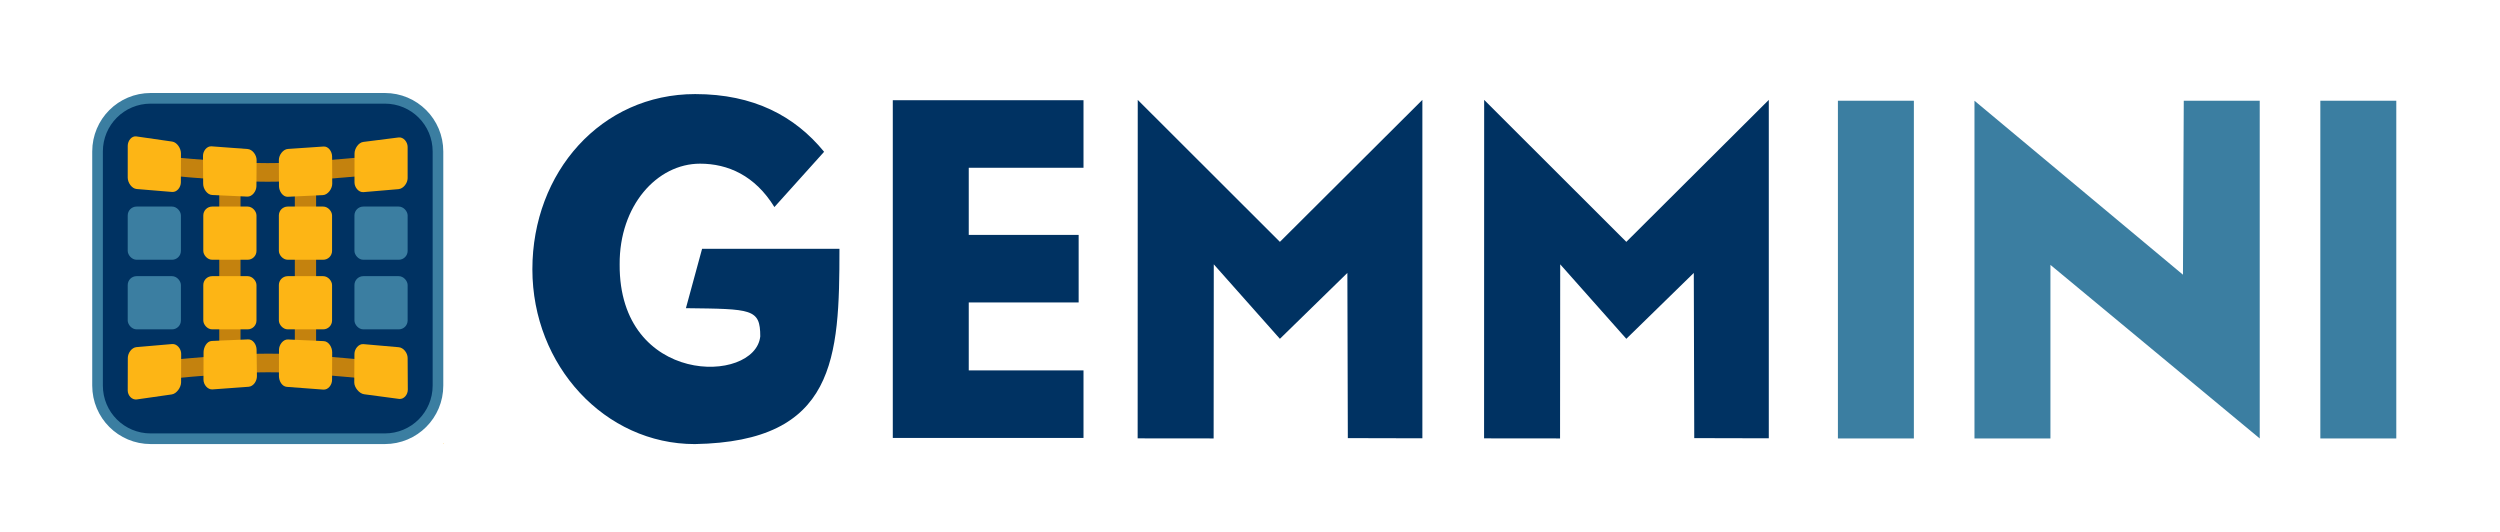 <?xml version="1.0" encoding="UTF-8" standalone="no"?>
<!-- Created with Inkscape (http://www.inkscape.org/) -->

<svg
   xmlns:dc="http://purl.org/dc/elements/1.1/"
   xmlns:cc="http://creativecommons.org/ns#"
   xmlns:rdf="http://www.w3.org/1999/02/22-rdf-syntax-ns#"
   xmlns:svg="http://www.w3.org/2000/svg"
   xmlns="http://www.w3.org/2000/svg"
   xmlns:sodipodi="http://sodipodi.sourceforge.net/DTD/sodipodi-0.dtd"
   xmlns:inkscape="http://www.inkscape.org/namespaces/inkscape"
   width="470mm"
   height="100mm"
   viewBox="0 0 470 100"
   version="1.1"
   id="svg9717"
   inkscape:version="0.92.5 (2060ec1f9f, 2020-04-08)"
   sodipodi:docname="Gemmini_II_Text_Path.svg">
  <defs
     id="defs9711">
    <inkscape:path-effect
       is_visible="true"
       effect="ellipse_5pts"
       id="path-effect3458" />
  </defs>
  <sodipodi:namedview
     id="base"
     pagecolor="#ffffff"
     bordercolor="#666666"
     borderopacity="1.0"
     inkscape:pageopacity="0.0"
     inkscape:pageshadow="2"
     inkscape:zoom="0.7"
     inkscape:cx="90.341678"
     inkscape:cy="564.05694"
     inkscape:document-units="mm"
     inkscape:current-layer="layer1"
     showgrid="false"
     inkscape:window-width="3820"
     inkscape:window-height="2056"
     inkscape:window-x="0"
     inkscape:window-y="94"
     inkscape:window-maximized="0" />
  <g
     inkscape:label="Layer 1"
     inkscape:groupmode="layer"
     id="layer1"
     transform="translate(0,-197)">
    <g
       id="g5493"
       transform="translate(-651.11,79.689)">
      <rect
         ry="0.024"
         y="200.607"
         x="734.402"
         height="0.189"
         width="0.047"
         id="rect898-95-1-3-8-3-6-6"
         style="fill:#fdb515;fill-opacity:1;stroke-width:0.265" />
      <path
         sodipodi:nodetypes="ssssssssszs"
         inkscape:connector-curvature="0"
         id="rect10-04-2-1-1-3-5-2"
         d="m 679.449,135.795 c -5.54,0 -10,4.46 -10,10 v 44 c 0,5.54 4.46,10 10,10 h 22 22 c 5.54,0 10,-4.46 10,-10 v -44 c 0,-5.54 -4.46,-10 -10,-10 0,0 -14.667,0 -22,0 -7.333,0 -22,0 -22,0 z"
         style="fill:#003262;fill-opacity:1;stroke:#3b7ea1;stroke-width:2;stroke-miterlimit:4;stroke-dasharray:none;stroke-opacity:1" />
      <rect
         transform="rotate(90)"
         ry="2"
         y="-696.329"
         x="145.617"
         height="4"
         width="41.842"
         id="rect4679-8-72-36-2-9-8-6-5"
         style="fill:#c4820e;fill-opacity:1;stroke-width:0.262" />
      <rect
         transform="rotate(90)"
         ry="2"
         y="-710.537"
         x="145.748"
         height="4"
         width="42.455"
         id="rect4679-8-7-7-0-0-3-6-3-8"
         style="fill:#c4820e;fill-opacity:1;stroke-width:0.264" />
      <path
         sodipodi:nodetypes="cc"
         inkscape:connector-curvature="0"
         id="path2812-5-8-2-6"
         d="m 679.843,148.301 c 21.574,1.894 21.679,1.906 42.867,0.012"
         style="fill:none;stroke:#c4820e;stroke-width:3.5;stroke-linecap:butt;stroke-linejoin:miter;stroke-miterlimit:4;stroke-dasharray:none;stroke-opacity:1" />
      <path
         sodipodi:nodetypes="sssssssss"
         inkscape:connector-curvature="0"
         id="rect821-1-7-6-0-9-9-2"
         d="m 676.75,142.957 c -0.914,-0.132 -1.625,0.843 -1.626,1.766 l -0.003,5.992 c 0,0.923 0.755,2.053 1.675,2.13 l 6.667,0.554 c 0.92,0.076 1.647,-0.884 1.65,-1.807 l 0.018,-5.447 c 0.003,-0.923 -0.735,-2.084 -1.649,-2.216 z"
         style="fill:#fdb515;fill-opacity:1;fill-rule:evenodd;stroke-width:0.22" />
      <path
         sodipodi:nodetypes="sssssssss"
         inkscape:connector-curvature="0"
         id="rect821-2-59-92-6-9-7-3-8"
         d="m 690.891,144.822 c -0.921,-0.068 -1.626,0.895 -1.62,1.819 l 0.035,5.252 c 0.006,0.923 0.756,2.033 1.678,2.076 l 6.62,0.304 c 0.922,0.042 1.707,-1.024 1.713,-1.947 l 0.035,-4.925 c 0.007,-0.923 -0.769,-2.007 -1.69,-2.076 z"
         style="fill:#fdb515;fill-opacity:1;fill-rule:evenodd;stroke-width:0.22" />
      <path
         sodipodi:nodetypes="sssssssss"
         inkscape:connector-curvature="0"
         id="rect821-0-4-02-4-6-7-9-4"
         d="m 705.239,145.313 c -0.921,0.063 -1.706,1.153 -1.702,2.076 l 0.023,4.925 c 0.005,0.923 0.721,2.038 1.643,1.994 l 6.62,-0.316 c 0.922,-0.044 1.753,-1.199 1.748,-2.123 l -0.023,-5.135 c -0.004,-0.923 -0.687,-1.94 -1.608,-1.877 z"
         style="fill:#fdb515;fill-opacity:1;fill-rule:evenodd;stroke-width:0.22" />
      <path
         sodipodi:nodetypes="sssssssss"
         inkscape:connector-curvature="0"
         id="rect821-23-90-37-9-3-6-0-7"
         d="m 719.412,143.993 c -0.916,0.116 -1.649,1.256 -1.65,2.179 l -0.008,5.427 c -0.003,0.923 0.771,1.91 1.691,1.832 l 6.584,-0.562 c 0.92,-0.079 1.716,-1.14 1.716,-2.063 v -5.873 c 0,-0.923 -0.784,-1.899 -1.7,-1.782 z"
         style="fill:#fdb515;fill-opacity:1;fill-rule:evenodd;stroke-width:0.22" />
      <path
         sodipodi:nodetypes="cc"
         inkscape:connector-curvature="0"
         id="path2812-1-1-0-9-2"
         d="m 679.97,187.028 c 21.562,-1.964 21.651,-1.976 42.827,-0.012"
         style="fill:none;stroke:#c4820e;stroke-width:3.5;stroke-linecap:butt;stroke-linejoin:miter;stroke-miterlimit:4;stroke-dasharray:none;stroke-opacity:1" />
      <path
         sodipodi:nodetypes="sssssssss"
         inkscape:connector-curvature="0"
         id="rect821-6-1-9-7-5-9-6-4"
         d="m 676.771,182.57 c -0.92,0.08 -1.631,1.124 -1.633,2.047 l -0.016,6.104 c -0.003,0.923 0.786,1.814 1.7,1.684 l 6.584,-0.943 c 0.914,-0.131 1.746,-1.339 1.749,-2.262 l 0.016,-5.376 c 0.003,-0.923 -0.78,-1.912 -1.7,-1.832 z"
         style="fill:#fdb515;fill-opacity:1;fill-rule:evenodd;stroke-width:0.22" />
      <path
         sodipodi:nodetypes="sssssssss"
         inkscape:connector-curvature="0"
         id="rect821-2-1-59-7-1-9-2-3-0"
         d="m 690.913,181.412 c -0.922,0.04 -1.531,1.19 -1.534,2.114 l -0.016,5.161 c -0.003,0.923 0.779,1.9 1.7,1.832 l 6.783,-0.496 c 0.921,-0.067 1.58,-1.091 1.567,-2.014 l -0.066,-4.98 c -0.012,-0.923 -0.678,-1.955 -1.6,-1.915 z"
         style="fill:#fdb515;fill-opacity:1;fill-rule:evenodd;stroke-width:0.22" />
      <path
         sodipodi:nodetypes="sssssssss"
         inkscape:connector-curvature="0"
         id="rect821-0-2-7-36-7-8-5-8-6"
         d="m 705.251,181.13 c -0.922,-0.043 -1.688,1.013 -1.69,1.936 l -0.012,4.936 c -0.003,0.923 0.57,1.972 1.491,2.041 l 6.854,0.514 c 0.921,0.069 1.639,-0.896 1.643,-1.819 l 0.023,-5.205 c 0.004,-0.923 -0.651,-2.045 -1.573,-2.088 z"
         style="fill:#fdb515;fill-opacity:1;fill-rule:evenodd;stroke-width:0.22" />
      <path
         sodipodi:nodetypes="sssssssss"
         inkscape:connector-curvature="0"
         id="rect821-23-9-76-1-2-4-4-5-2"
         d="m 719.445,182.008 c -0.92,-0.08 -1.694,0.909 -1.7,1.832 l -0.033,5.376 c -0.006,0.923 0.933,2.091 1.848,2.213 l 6.568,0.876 c 0.915,0.122 1.655,-0.81 1.65,-1.733 l -0.033,-5.972 c -0.005,-0.923 -0.763,-1.934 -1.683,-2.014 z"
         style="fill:#fdb515;fill-opacity:1;fill-rule:evenodd;stroke-width:0.22" />
      <g
         transform="translate(224.746,-0.829)"
         id="g4779-9">
        <rect
           style="fill:#3b7ea1;fill-opacity:1;stroke-width:0.22"
           id="rect821-7-48-9"
           width="10"
           height="10"
           x="450.375"
           y="156.974"
           ry="1.667" />
        <rect
           style="fill:#3b7ea1;fill-opacity:1;stroke-width:0.22"
           id="rect821-23-2-8-0"
           width="10"
           height="10"
           x="493"
           y="156.974"
           ry="1.667" />
        <rect
           style="fill:#3b7ea1;fill-opacity:1;stroke-width:0.22"
           id="rect821-28-89-8"
           width="10"
           height="10"
           x="450.375"
           y="170.059"
           ry="1.667" />
        <rect
           style="fill:#3b7ea1;fill-opacity:1;stroke-width:0.22"
           id="rect821-23-3-7-1"
           width="10"
           height="10"
           x="493"
           y="170.059"
           ry="1.667" />
        <rect
           style="fill:#fdb515;fill-opacity:1;fill-rule:evenodd;stroke-width:0.22"
           id="rect821-2-5-7-3"
           width="10"
           height="10"
           x="464.583"
           y="156.974"
           ry="1.667" />
        <rect
           style="fill:#fdb515;fill-opacity:1;fill-rule:evenodd;stroke-width:0.22"
           id="rect821-0-9-64-1"
           width="10"
           height="10"
           x="478.791"
           y="156.974"
           ry="1.667" />
        <rect
           style="fill:#fdb515;fill-opacity:1;fill-rule:evenodd;stroke-width:0.22"
           id="rect821-2-9-3-1"
           width="10"
           height="10"
           x="464.583"
           y="170.059"
           ry="1.667" />
        <rect
           style="fill:#fdb515;fill-opacity:1;fill-rule:evenodd;stroke-width:0.22"
           id="rect821-0-7-0-0"
           width="10"
           height="10"
           x="478.791"
           y="170.059"
           ry="1.667" />
      </g>
    </g>
    <g
       aria-label="INI"
       transform="matrix(1.899,0,0,1.924,-4990.69,-789.364)"
       style="font-style:normal;font-variant:normal;font-weight:normal;font-stretch:normal;font-size:40px;line-height:1.25;font-family:Sztylet;-inkscape-font-specification:Sztylet;letter-spacing:0px;word-spacing:0px;fill:#000000;fill-opacity:1;stroke:none"
       id="flowRoot5074">
      <path
         d="m 2817.534,522.506 h -7.52 v 33 h 7.52 z"
         style="fill:#3b7ea1;fill-opacity:1"
         id="path10425" />
      <path
         d="m 2823.534,555.506 v -33 l 20.64,17 0.08,-17 h 7.52 v 33 l -20.72,-16.96 v 16.96 z"
         style="fill:#3b7ea1;fill-opacity:1"
         id="path10427" />
      <path
         d="m 2865.294,522.506 h -7.52 v 33 h 7.52 z"
         style="fill:#3b7ea1;fill-opacity:1"
         id="path10429" />
    </g>
    <g
       aria-label="GE"
       transform="matrix(1.899,0,0,1.924,-5235.065,-789.46)"
       style="font-style:normal;font-variant:normal;font-weight:normal;font-stretch:normal;font-size:40px;line-height:1.25;font-family:Sztylet;-inkscape-font-specification:Sztylet;letter-spacing:0px;word-spacing:0px;fill:#000000;fill-opacity:1;stroke:none"
       id="flowRoot5074-0">
      <path
         d="m 2826.054,528.706 c -4.28,0 -8,4.12 -7.96,9.84 -0.08,11.88 13.4,11.72 13.92,7.04 0,-2.72 -0.84,-2.68 -7.36,-2.76 l 1.6,-5.8 h 13.6 c 0,10.68 -0.36,18.84 -14.32,19.08 -8.88,0 -16.08,-7.64 -16.08,-17.08 0,-9.48 6.8,-17.12 16.12,-17.12 5.8,0 9.88,2.16 12.76,5.64 l -4.92,5.4 c -1.92,-3.08 -4.6,-4.24 -7.36,-4.24 z"
         style="fill:#003262;fill-opacity:1"
         id="path10420" />
      <path
         d="m 2864.014,522.506 h -18.88 v 33 h 18.88 v -6.6 h -11.36 v -6.64 h 10.88 v -6.6 h -10.88 v -6.56 h 11.36 z"
         style="fill:#003262;fill-opacity:1"
         id="path10422" />
    </g>
    <path
       transform="translate(-652.698,-113.399)"
       style="font-style:normal;font-variant:normal;font-weight:normal;font-stretch:normal;font-size:40px;line-height:1.25;font-family:Sztylet;-inkscape-font-specification:Sztylet;letter-spacing:0px;word-spacing:0px;fill:#003262;fill-opacity:1;stroke:none;stroke-width:1.684"
       d="m 866.593,329.18 -0.017,63.631 14.284,0.015 0.028,-32.733 12.431,14.003 12.684,-12.386 0.086,31.056 14.015,0.034 v -63.621 l -26.785,26.69 z"
       id="flowRoot5074-0-6"
       inkscape:connector-curvature="0"
       sodipodi:nodetypes="ccccccccccc"
       inkscape:path-effect="#path-effect3458" />
    <path
       style="font-style:normal;font-variant:normal;font-weight:normal;font-stretch:normal;font-size:40px;line-height:1.25;font-family:Sztylet;-inkscape-font-specification:Sztylet;letter-spacing:0px;word-spacing:0px;fill:#003262;fill-opacity:1;stroke:none;stroke-width:1.684"
       d="m 279.023,215.781 -0.017,63.631 14.284,0.015 0.028,-32.733 12.431,14.003 12.684,-12.386 0.086,31.056 14.015,0.034 v -63.621 l -26.785,26.69 z"
       id="flowRoot5074-0-6-5"
       inkscape:connector-curvature="0"
       sodipodi:nodetypes="ccccccccccc" />
  </g>
</svg>
